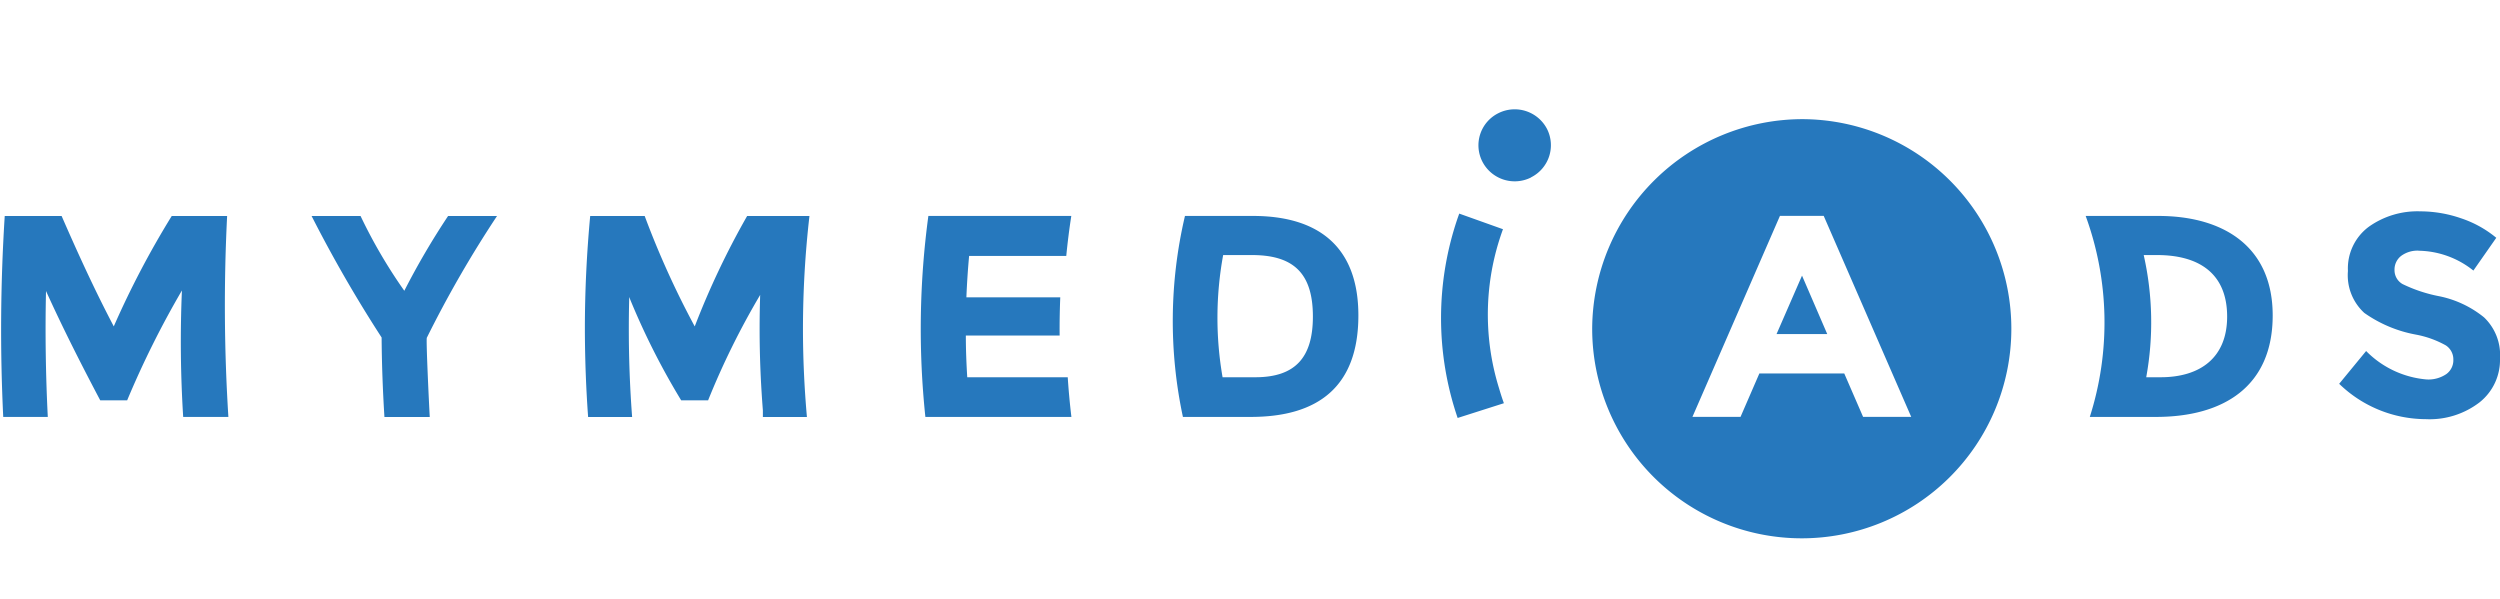 <svg id="mymediads_l.svg" xmlns="http://www.w3.org/2000/svg" width="167" height="40" viewBox="0 0 167 40">
  <defs>
    <style>
      .cls-1 {
        fill: #fff;
        fill-opacity: 0;
      }

      .cls-2 {
        fill: #2678bd;
        fill-rule: evenodd;
      }
    </style>
  </defs>
  <rect id="Прямоугольник_1_копия_2" data-name="Прямоугольник 1 копия 2" class="cls-1" width="167" height="40"/>
  <path id="Фигура_3" data-name="Фигура 3" class="cls-2" d="M525.47,41.96a14,14,0,1,1-14.112,14,14.059,14.059,0,0,1,14.112-14h0Zm3.986,19.886h3.213l-5.845-13.425H523.9l-5.845,13.425h3.213l1.258-2.9h5.67l1.258,2.9h0Zm-4.083-9.43-1.7,3.9h3.387l-1.683-3.9h0Zm41.206-1.671a1.828,1.828,0,0,0-1.19.355,1.154,1.154,0,0,0-.435.941,1.062,1.062,0,0,0,.532.932,9.8,9.8,0,0,0,2.458.816,6.935,6.935,0,0,1,2.99,1.411A3.471,3.471,0,0,1,572,57.947a3.614,3.614,0,0,1-1.365,2.929A5.467,5.467,0,0,1,567.044,62a8.342,8.342,0,0,1-5.787-2.362l1.8-2.19a6.427,6.427,0,0,0,4.045,1.9,2.133,2.133,0,0,0,1.306-.355,1.135,1.135,0,0,0,.475-0.96,1.115,1.115,0,0,0-.5-0.96,6.563,6.563,0,0,0-1.993-.72,8.693,8.693,0,0,1-3.454-1.45,3.408,3.408,0,0,1-1.094-2.8,3.465,3.465,0,0,1,1.384-2.948,5.6,5.6,0,0,1,3.455-1.037,8.361,8.361,0,0,1,2.709.461,7.277,7.277,0,0,1,2.361,1.306l-1.529,2.189a5.987,5.987,0,0,0-3.639-1.325h0ZM486.668,59.2a23.217,23.217,0,0,1,.039-8.162h1.919c2.78,0,4.075,1.212,4.075,4.11,0,2.727-1.172,4.052-3.843,4.052h-2.19Zm-2.512-10.775a30.645,30.645,0,0,0-.137,13.425h4.53c4.506,0,7.191-2.023,7.191-6.78,0-4.6-2.683-6.645-7.036-6.645h-4.548Zm-7.928,2.67h-6.491q-0.126,1.373-.182,2.766h6.271c-0.035.847-.051,1.706-0.042,2.554h-6.266c0,0.927.037,1.86,0.094,2.785h6.713q0.087,1.335.245,2.651h-9.755a56.222,56.222,0,0,1,.2-13.425h9.548q-0.205,1.323-.336,2.67h0Zm68.095-2.67a20.764,20.764,0,0,1,.276,13.425h4.417c4.506,0,7.8-2.023,7.8-6.78,0-4.6-3.287-6.645-7.641-6.645h-4.848ZM548.368,59.2a20.43,20.43,0,0,0-.168-8.162h0.893c2.78,0,4.68,1.212,4.68,4.11,0,2.727-1.776,4.052-4.447,4.052h-0.958Zm-92.588-5.5a51.785,51.785,0,0,0-3.478,7.041h-1.8a48.492,48.492,0,0,1-3.4-6.72l-0.068-.181q-0.029,1.063-.029,2.133,0,2.968.221,5.882h-2.94q-0.211-2.914-.216-5.882c0-2.544.124-5.059,0.355-7.543h3.641a58.461,58.461,0,0,0,3.342,7.375,54.23,54.23,0,0,1,3.5-7.375h4.163a66.393,66.393,0,0,0-.433,7.543c0,1.983.093,3.943,0.264,5.882H455.96V61.411c-0.142-1.8-.218-3.613-0.218-5.447q0-1.141.038-2.273h0Zm-25.1,8.155c-0.109-1.758-.176-3.529-0.188-5.311a89.458,89.458,0,0,1-4.677-8.114h3.271a34.191,34.191,0,0,0,2.922,4.994,50.126,50.126,0,0,1,2.923-4.994H438.2a75.191,75.191,0,0,0-4.684,8.124c-0.074,0,.163,4.858.192,5.3h-3.03Zm-22.487,0c-0.139-2.771-.183-5.639-0.119-8.415,1.1,2.427,2.331,4.862,3.621,7.3h1.8a61.978,61.978,0,0,1,3.657-7.337,80.474,80.474,0,0,0,.085,8.45h3.019a118.688,118.688,0,0,1-.084-13.425h-3.7a59.98,59.98,0,0,0-3.872,7.375c-1.288-2.451-2.41-4.912-3.484-7.375h-3.8a120.256,120.256,0,0,0-.1,13.425h2.974Zm97.269-.914-0.019-.053-0.01-.029-0.01-.029-0.011-.029c-0.1-.284-0.19-0.573-0.276-0.865h0a16.583,16.583,0,0,1-.168-9.272l0,0c0.124-.457.27-0.911,0.43-1.353l-2.921-1.043-0.076.215a20.645,20.645,0,0,0-.03,13.437l3.088-.985h0Zm1.814-15.088a2.43,2.43,0,0,1-3.255-1.06,2.394,2.394,0,0,1,1.068-3.231,2.432,2.432,0,0,1,3.256,1.06A2.4,2.4,0,0,1,507.276,45.845Z" transform="translate(-405 -34)"/>
</svg>
